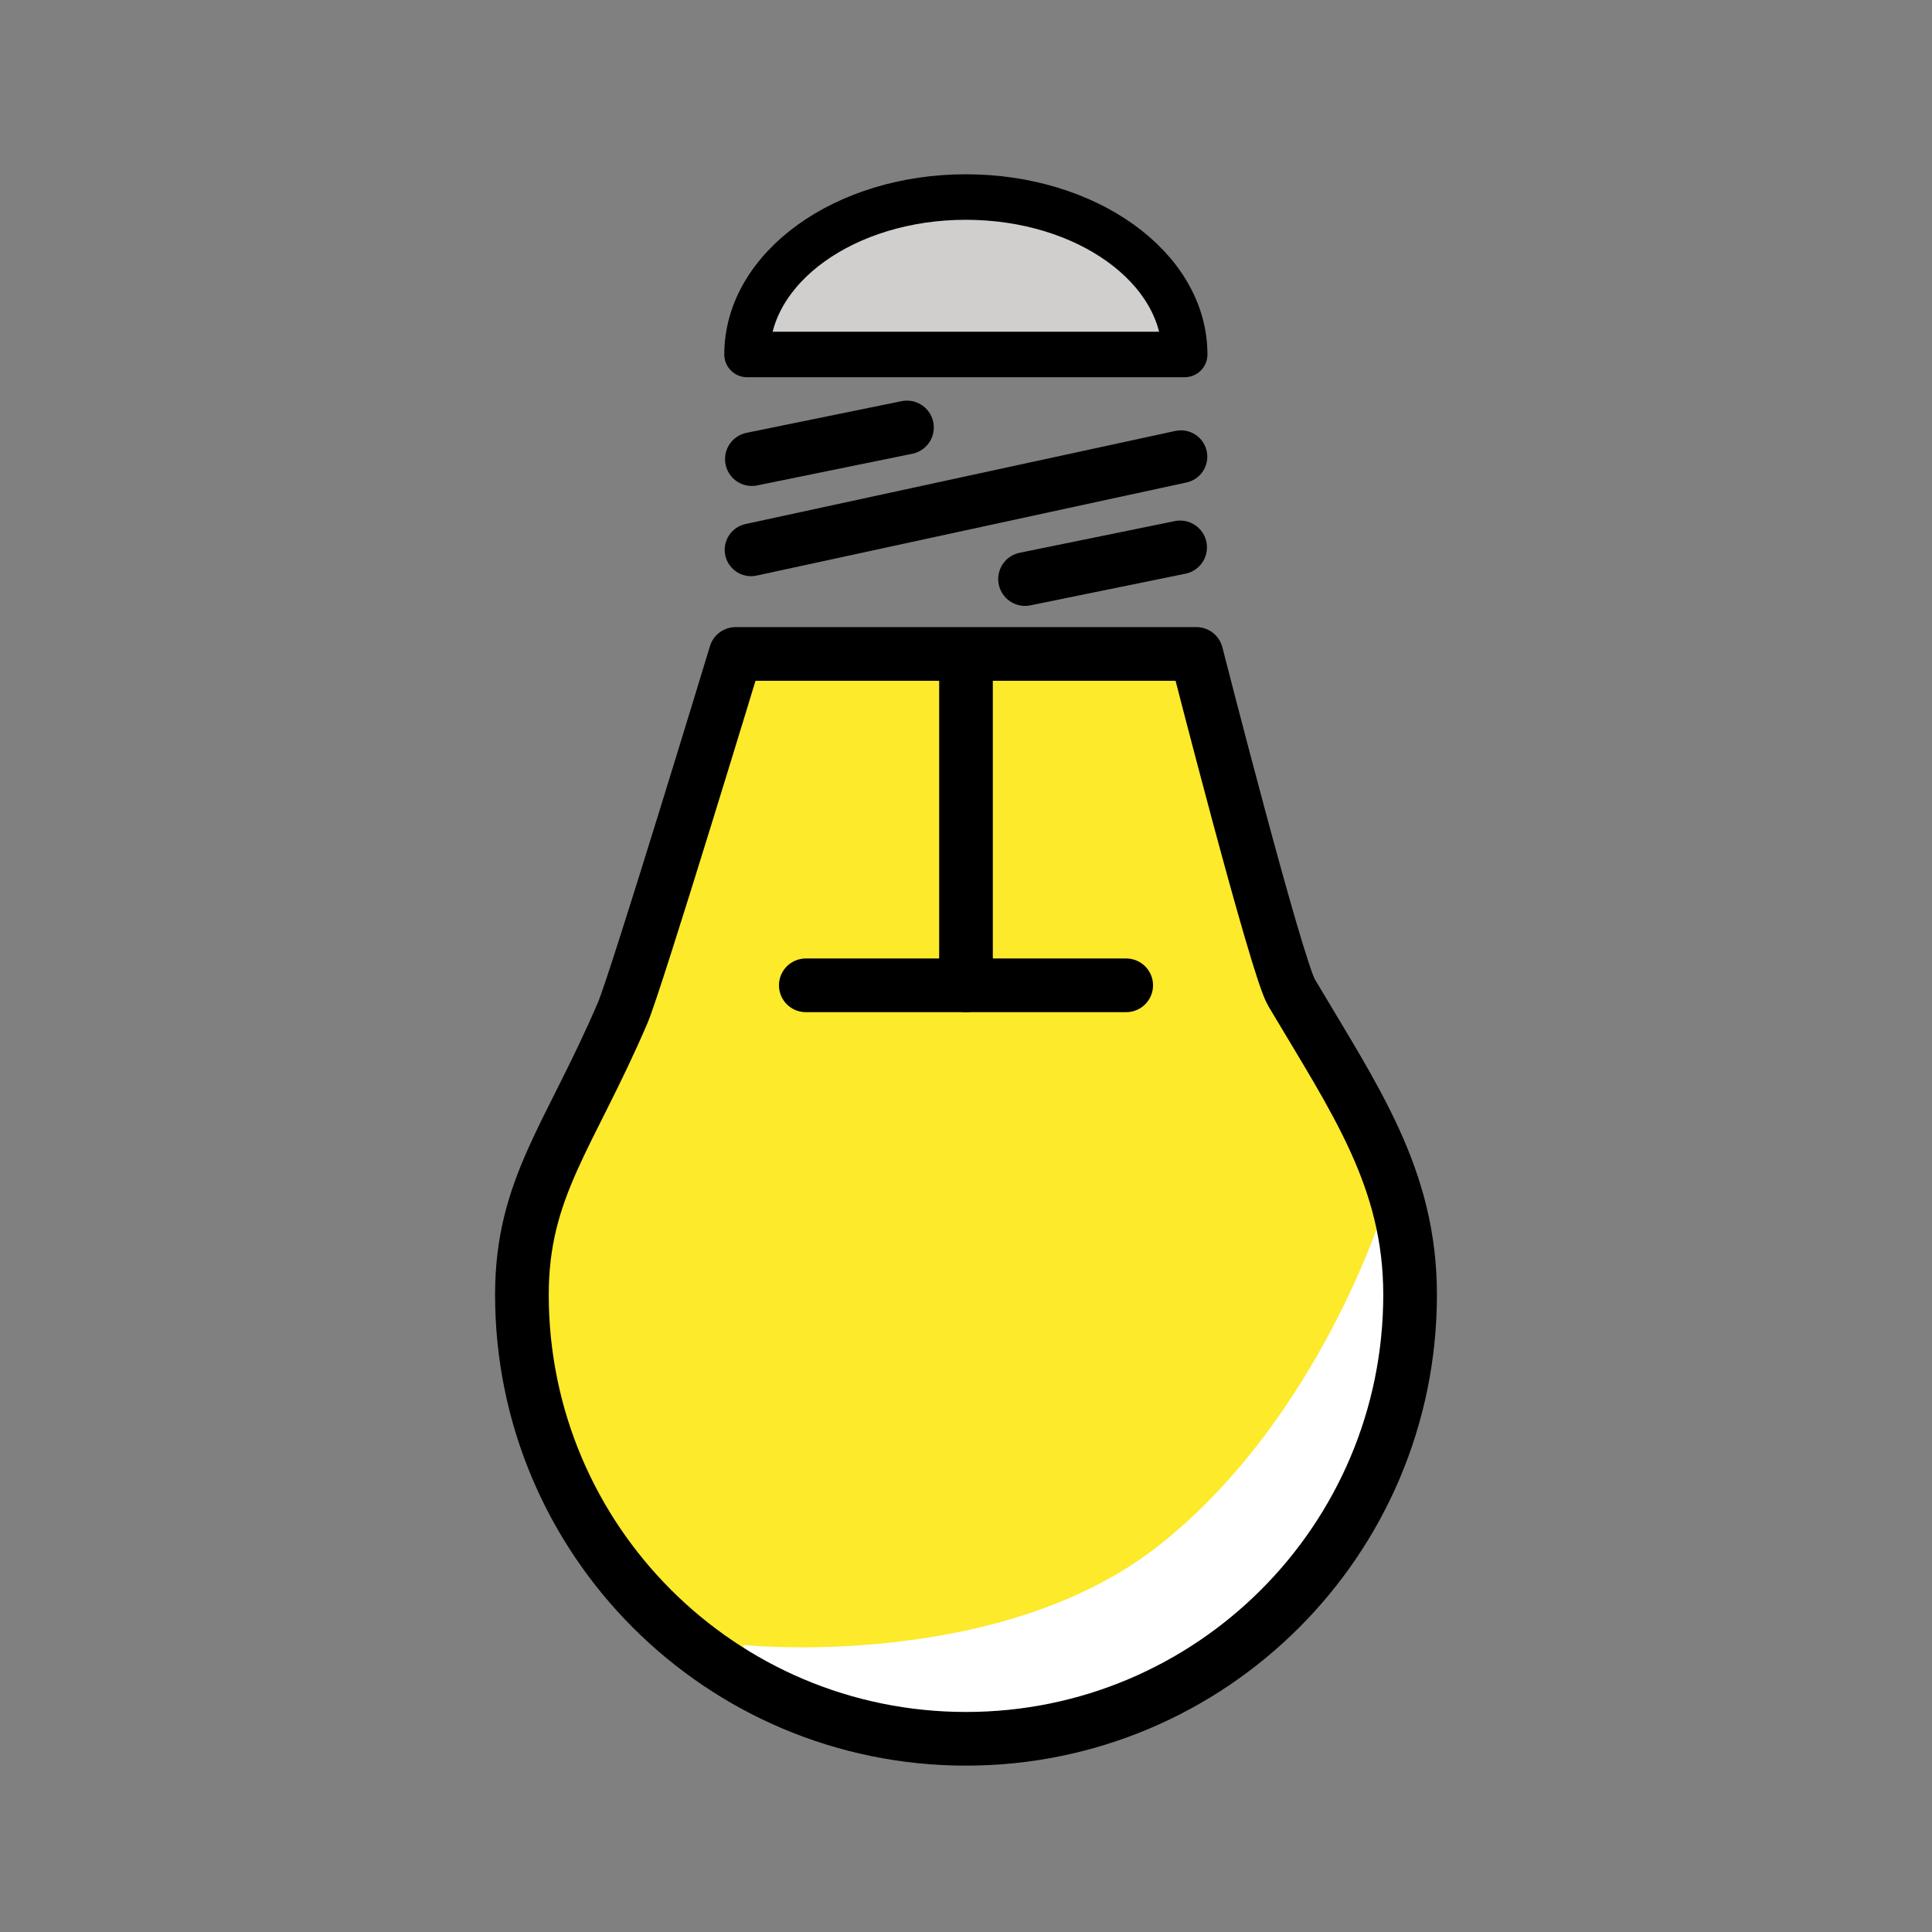 <svg width="72" height="72" viewBox="0 0 72 72" fill="none" xmlns="http://www.w3.org/2000/svg">
<rect x="0" y="0" width="72" height="72" fill="#808080" stroke="none"/>
<path d="M36.29 7.35C31.511 7.35 28.781 9.594 28.134 12.501L44.444 12.501C43.797 9.594 41.068 7.35 36.289 7.35H36.29Z" fill="#D0CFCE"/>
<path d="M26.5 61.59C26.5 61.59 38.73 65.047 44.7 60.321C50.669 55.595 52.351 44.721 52.351 44.721C51.766 42.508 48.125 36.228 48.125 36.228C47.585 35.317 45.872 28.247 44.876 24.368H27.706C26.84 27.213 23.356 38.018 22.901 39.078C22.317 40.441 21.321 43.094 20.818 44.095C19.608 46.504 20.28 48.55 20.28 51.122C20.28 56.609 22.182 58.848 26.501 61.592L26.5 61.59Z" fill="#FCEA2B"/>
<path d="M36.29 64.798C44.822 64.798 52.79 58.046 52.79 49.518C52.79 48.439 53.054 45.027 51.573 45.027C51.573 45.027 49.18 52.852 43.211 57.577C37.242 62.302 27.691 61.302 27.691 61.302C28.355 63.347 33.241 64.801 36.287 64.801L36.29 64.798Z" fill="white"/>
<path d="M19.45 48.25C19.45 44.265 21.235 42.342 23.204 37.75C23.707 36.578 27.415 24.37 27.415 24.37H44.585C44.585 24.37 47.566 36.04 48.131 36.99C50.501 40.988 52.55 43.9 52.55 48.25C52.55 57.391 45.14 64.8 36 64.8C26.859 64.8 19.45 57.39 19.45 48.25Z" stroke="black" stroke-width="2" stroke-miterlimit="10" stroke-linecap="round" stroke-linejoin="round"/>
<path d="M36 24.78V36.72V24.78Z" fill="black"/>
<path d="M36 24.78V36.72" stroke="black" stroke-width="2" stroke-miterlimit="10" stroke-linecap="round" stroke-linejoin="round"/>
<path d="M30.03 36.72H41.97Z" fill="black"/>
<path d="M30.03 36.72H41.97" stroke="black" stroke-width="2" stroke-miterlimit="10" stroke-linecap="round" stroke-linejoin="round"/>
<path d="M27.84 13.21C27.84 9.97 31.491 7.343 35.995 7.343C40.499 7.343 44.15 9.97 44.15 13.21L27.84 13.21Z" stroke="black" stroke-width="1.696" stroke-miterlimit="10" stroke-linecap="round" stroke-linejoin="round"/>
<path d="M44.01 17.02L27.99 20.49Z" fill="black"/>
<path d="M44.01 17.02L27.99 20.49" stroke="black" stroke-width="1.965" stroke-miterlimit="10" stroke-linecap="round" stroke-linejoin="round"/>
<path d="M33.8 15.93L28.02 17.11Z" fill="black"/>
<path d="M33.8 15.93L28.02 17.11" stroke="black" stroke-width="2" stroke-miterlimit="10" stroke-linecap="round" stroke-linejoin="round"/>
<path d="M43.98 20.4L38.2 21.58Z" fill="black"/>
<path d="M43.98 20.4L38.2 21.58" stroke="black" stroke-width="2" stroke-miterlimit="10" stroke-linecap="round" stroke-linejoin="round"/>
</svg>
